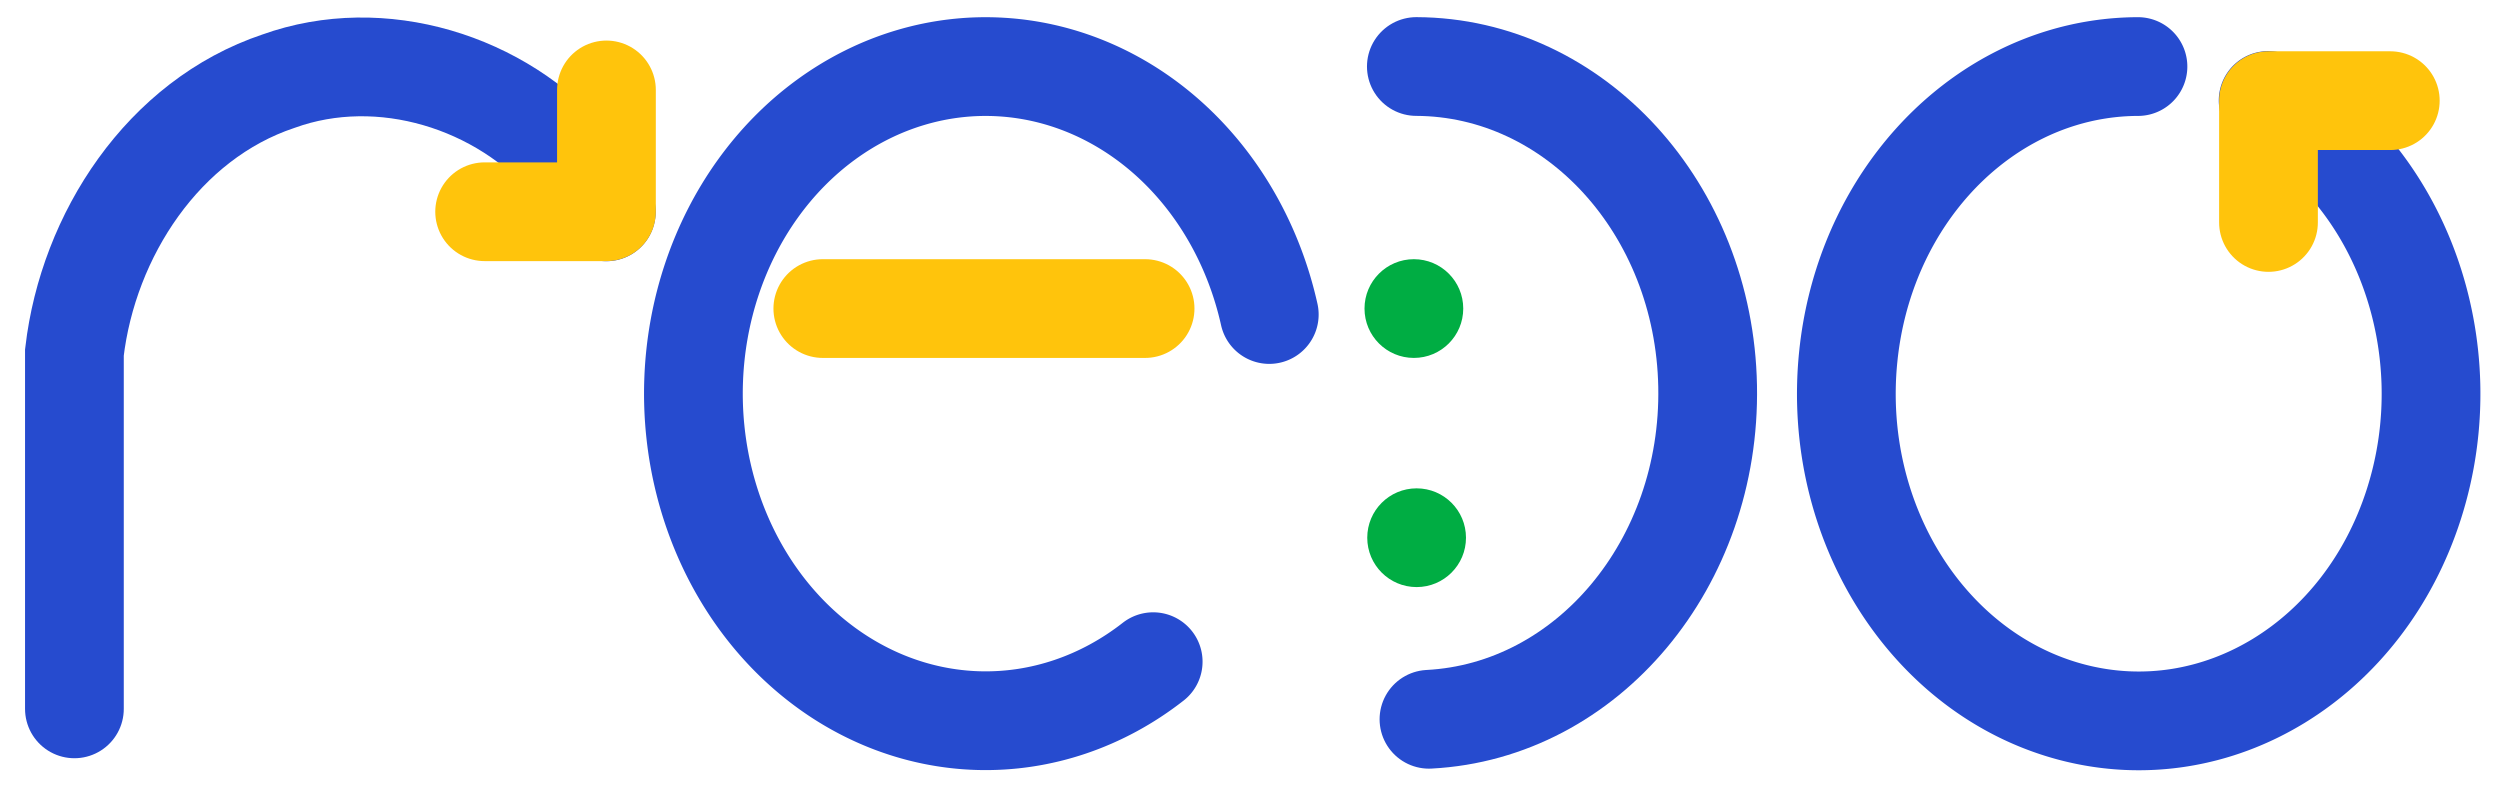 <?xml version="1.0" encoding="UTF-8"?>
<svg version="1.1" viewBox="0 0 1823 576" xmlns="http://www.w3.org/2000/svg">
   <g id="background" fill="none" stroke-linecap="round" stroke-width="72">
      <path id="rMain"
         d="m54.26 516.9v-259.9c10.07-85.6 64.81-169.7 148.8-197.8 74.87-26.98 162.5 0.315 213.4 60.18 9.632 10.87 18.22 22.65 25.68 35.11"
         stroke="#264bcf" />
      <path id="rArrow" d="m353.4 154.4h88.82v-88.82" stroke="#ffc40c" stroke-linejoin="round" />
      <path id="eMain"
         d="m840.9 482.5a213.1 238.5 0 0 1-252.7-6.964 213.1 238.5 0 0 1-69.05-272.1 213.1 238.5 0 0 1 211.7-154.5 213.1 238.5 0 0 1 194.7 180.4"
         stroke="#264bcf" stroke-linejoin="round" />
      <path id="eLine" d="m600 225h235" stroke="#ffc40c" />
      <path id="oMain"
         d="m1559 48.53a192 192 0 0 0-56.07 8.531c-82.15 25.3-145.2 104.4-155.2 203.2-12.18 120.3 58.18 231.8 163.6 259.2 105.4 27.39 212.5-37.99 248.9-152 36.45-114-9.264-240.5-106.3-294.2"
         stroke="#264bcf" />
      <path id="dMain" d="m1042 524.5c115.5-6.018 205.7-113.8 203.2-243-2.486-129.2-96.73-232.5-212.4-233"
         stroke="#264bcf" />
      <path id="oArrow" d="m1743 73.4h-88.82v88.82" stroke="#ffc40c" stroke-linejoin="round" />
      <circle id="colonTop" cx="1031" cy="225" r="36" fill="#00ad43" />
      <circle id="colonBottom" cx="1033" cy="392.1" r="36" fill="#00ad43" />
   </g>
</svg>